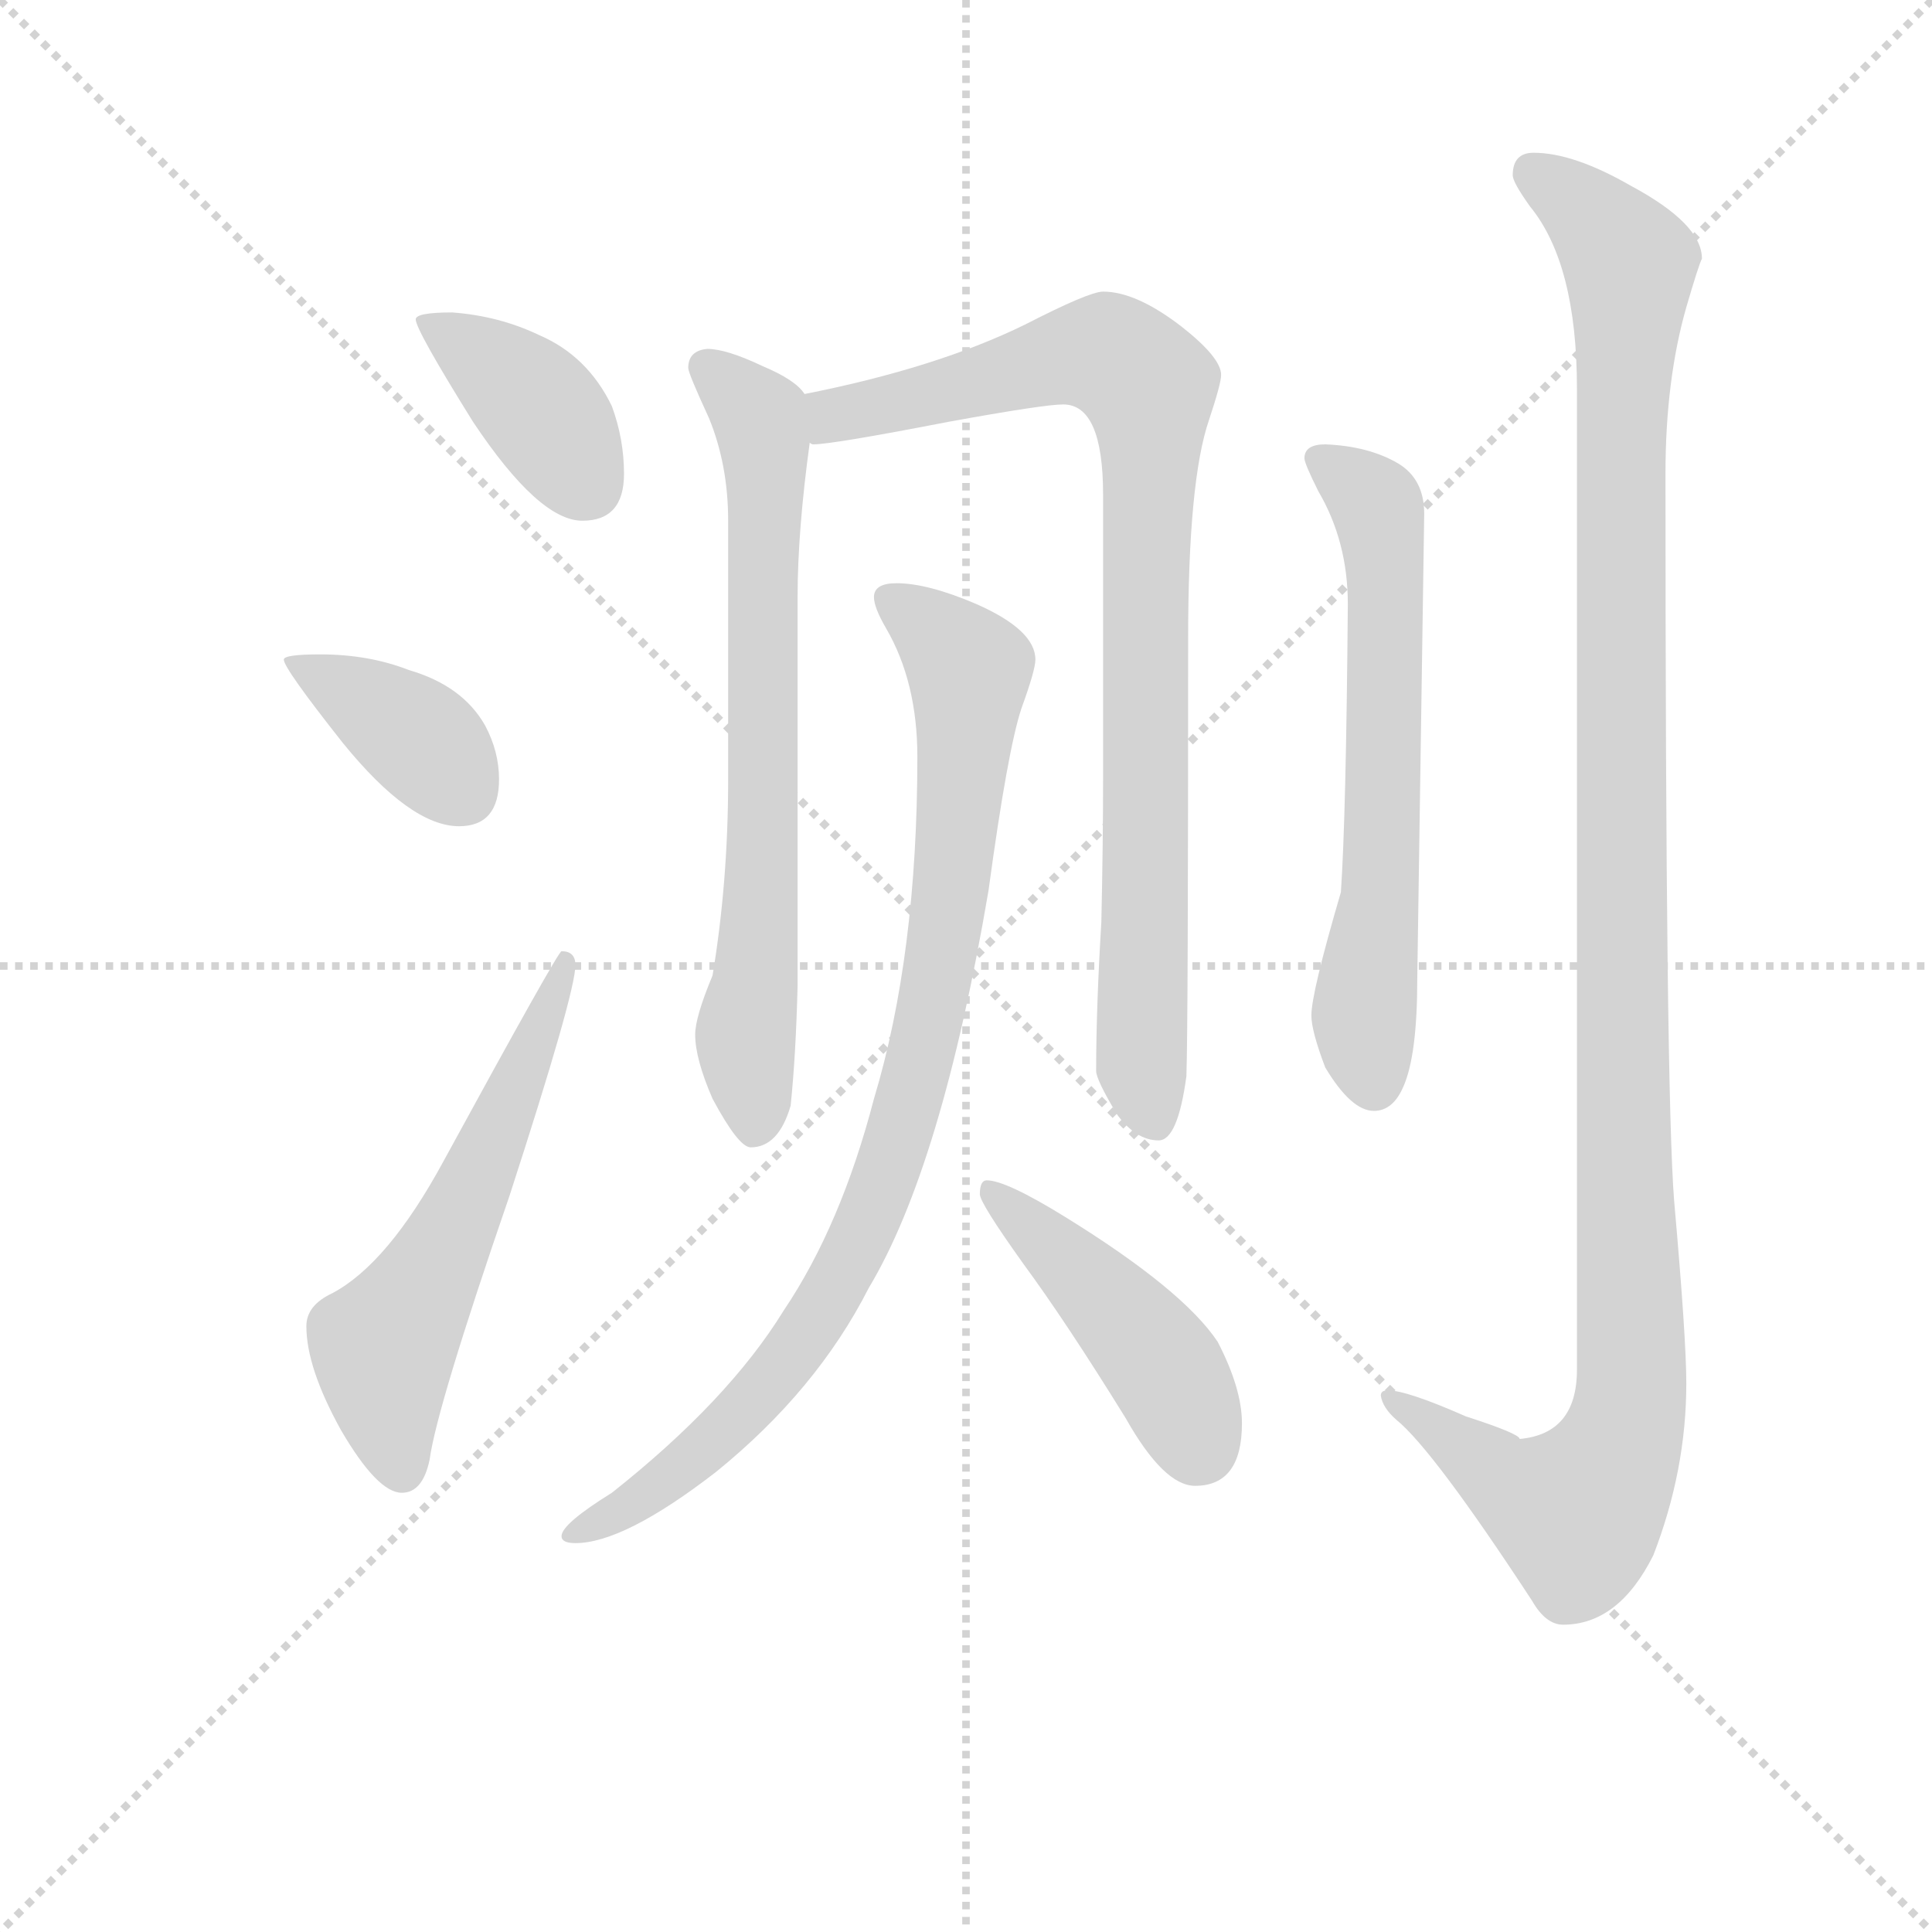 <svg version="1.1" viewBox="0 0 1024 1024" xmlns="http://www.w3.org/2000/svg">
  <g stroke="lightgray" stroke-dasharray="1,1" stroke-width="1" transform="scale(4, 4)">
    <line x1="0" y1="0" x2="256" y2="256"></line>
    <line x1="256" y1="0" x2="0" y2="256"></line>
    <line x1="128" y1="0" x2="128" y2="256"></line>
    <line x1="0" y1="128" x2="256" y2="128"></line>
  </g>
<g transform="scale(0.92, -0.92) translate(60, -900)">
   <style type="text/css">
    @keyframes keyframes0 {
      from {
       stroke: blue;
       stroke-dashoffset: 391;
       stroke-width: 128;
       }
       56% {
       animation-timing-function: step-end;
       stroke: blue;
       stroke-dashoffset: 0;
       stroke-width: 128;
       }
       to {
       stroke: black;
       stroke-width: 1024;
       }
       }
       #make-me-a-hanzi-animation-0 {
         animation: keyframes0 0.568s both;
         animation-delay: 0s;
         animation-timing-function: linear;
       }
    @keyframes keyframes1 {
      from {
       stroke: blue;
       stroke-dashoffset: 382;
       stroke-width: 128;
       }
       55% {
       animation-timing-function: step-end;
       stroke: blue;
       stroke-dashoffset: 0;
       stroke-width: 128;
       }
       to {
       stroke: black;
       stroke-width: 1024;
       }
       }
       #make-me-a-hanzi-animation-1 {
         animation: keyframes1 0.561s both;
         animation-delay: 0.568s;
         animation-timing-function: linear;
       }
    @keyframes keyframes2 {
      from {
       stroke: blue;
       stroke-dashoffset: 577;
       stroke-width: 128;
       }
       65% {
       animation-timing-function: step-end;
       stroke: blue;
       stroke-dashoffset: 0;
       stroke-width: 128;
       }
       to {
       stroke: black;
       stroke-width: 1024;
       }
       }
       #make-me-a-hanzi-animation-2 {
         animation: keyframes2 0.72s both;
         animation-delay: 1.129s;
         animation-timing-function: linear;
       }
    @keyframes keyframes3 {
      from {
       stroke: blue;
       stroke-dashoffset: 707;
       stroke-width: 128;
       }
       70% {
       animation-timing-function: step-end;
       stroke: blue;
       stroke-dashoffset: 0;
       stroke-width: 128;
       }
       to {
       stroke: black;
       stroke-width: 1024;
       }
       }
       #make-me-a-hanzi-animation-3 {
         animation: keyframes3 0.825s both;
         animation-delay: 1.849s;
         animation-timing-function: linear;
       }
    @keyframes keyframes4 {
      from {
       stroke: blue;
       stroke-dashoffset: 883;
       stroke-width: 128;
       }
       74% {
       animation-timing-function: step-end;
       stroke: blue;
       stroke-dashoffset: 0;
       stroke-width: 128;
       }
       to {
       stroke: black;
       stroke-width: 1024;
       }
       }
       #make-me-a-hanzi-animation-4 {
         animation: keyframes4 0.969s both;
         animation-delay: 2.674s;
         animation-timing-function: linear;
       }
    @keyframes keyframes5 {
      from {
       stroke: blue;
       stroke-dashoffset: 895;
       stroke-width: 128;
       }
       74% {
       animation-timing-function: step-end;
       stroke: blue;
       stroke-dashoffset: 0;
       stroke-width: 128;
       }
       to {
       stroke: black;
       stroke-width: 1024;
       }
       }
       #make-me-a-hanzi-animation-5 {
         animation: keyframes5 0.978s both;
         animation-delay: 3.643s;
         animation-timing-function: linear;
       }
    @keyframes keyframes6 {
      from {
       stroke: blue;
       stroke-dashoffset: 448;
       stroke-width: 128;
       }
       59% {
       animation-timing-function: step-end;
       stroke: blue;
       stroke-dashoffset: 0;
       stroke-width: 128;
       }
       to {
       stroke: black;
       stroke-width: 1024;
       }
       }
       #make-me-a-hanzi-animation-6 {
         animation: keyframes6 0.615s both;
         animation-delay: 4.621s;
         animation-timing-function: linear;
       }
    @keyframes keyframes7 {
      from {
       stroke: blue;
       stroke-dashoffset: 633;
       stroke-width: 128;
       }
       67% {
       animation-timing-function: step-end;
       stroke: blue;
       stroke-dashoffset: 0;
       stroke-width: 128;
       }
       to {
       stroke: black;
       stroke-width: 1024;
       }
       }
       #make-me-a-hanzi-animation-7 {
         animation: keyframes7 0.765s both;
         animation-delay: 5.236s;
         animation-timing-function: linear;
       }
    @keyframes keyframes8 {
      from {
       stroke: blue;
       stroke-dashoffset: 1189;
       stroke-width: 128;
       }
       79% {
       animation-timing-function: step-end;
       stroke: blue;
       stroke-dashoffset: 0;
       stroke-width: 128;
       }
       to {
       stroke: black;
       stroke-width: 1024;
       }
       }
       #make-me-a-hanzi-animation-8 {
         animation: keyframes8 1.218s both;
         animation-delay: 6.001s;
         animation-timing-function: linear;
       }
</style>
<path d="M 200.5 720.0 Q 179.5 720.0 179.5 716.0 Q 179.5 710.0 212.5 657.0 Q 250.5 600.0 275.5 600.0 Q 299.5 600.0 299.5 627.0 Q 299.5 647.0 292.5 666.0 Q 278.5 695.0 250.5 707.0 Q 227.5 718.0 200.5 720.0 Z" fill="lightgray"></path> 
<path d="M 124.5 523.0 Q 103.5 523.0 103.5 520.0 Q 103.5 515.0 137.5 472.0 Q 176.5 424.0 204.5 424.0 Q 227.5 424.0 227.5 451.0 Q 227.5 467.0 219.5 482.0 Q 206.5 505.0 175.5 514.0 Q 152.5 523.0 124.5 523.0 Z" fill="lightgray"></path> 
<path d="M 263.5 352.0 Q 261.5 352.0 195.5 231.0 Q 163.5 172.0 131.5 155.0 Q 116.5 148.0 116.5 136.0 Q 116.5 112.0 136.5 76.0 Q 157.5 40.0 171.5 40.0 Q 183.5 40.0 187.5 59.0 Q 191.5 89.0 233.5 211.0 Q 271.5 328.0 271.5 344.0 Q 271.5 352.0 263.5 352.0 Z" fill="lightgray"></path> 
<path d="M 347.5 699.0 Q 336.5 698.0 336.5 688.0 Q 336.5 685.0 348.5 659.0 Q 359.5 632.0 359.5 600.0 L 359.5 451.0 Q 359.5 392.0 350.5 338.0 Q 340.5 314.0 340.5 304.0 Q 340.5 290.0 350.5 267.0 Q 365.5 239.0 372.5 239.0 Q 388.5 239.0 395.5 263.0 Q 398.5 292.0 399.5 332.0 L 399.5 556.0 Q 399.5 594.0 406.5 645.0 C 409.5 668.0 409.5 668.0 403.5 673.0 Q 398.5 681.0 379.5 689.0 Q 358.5 699.0 347.5 699.0 Z" fill="lightgray"></path> 
<path d="M 406.5 645.0 Q 407.5 644.0 408.5 644.0 Q 419.5 644.0 486.5 657.0 Q 541.5 667.0 552.5 667.0 Q 575.5 667.0 575.5 615.0 L 575.5 452.0 Q 575.5 414.0 574.5 369.0 Q 571.5 319.0 571.5 283.0 Q 571.5 278.0 583.5 258.0 Q 594.5 243.0 607.5 243.0 Q 618.5 243.0 623.5 280.0 Q 624.5 308.0 624.5 532.0 Q 624.5 623.0 636.5 658.0 Q 643.5 679.0 643.5 684.0 Q 643.5 694.0 620.5 712.0 Q 594.5 732.0 575.5 732.0 Q 567.5 732.0 530.5 713.0 Q 479.5 688.0 403.5 673.0 C 374.5 667.0 376.5 643.0 406.5 645.0 Z" fill="lightgray"></path> 
<path d="M 456.5 564.0 Q 443.5 564.0 443.5 556.0 Q 443.5 550.0 450.5 538.0 Q 468.5 507.0 468.5 464.0 Q 468.5 350.0 443.5 267.0 Q 424.5 194.0 391.5 145.0 Q 359.5 93.0 292.5 40.0 Q 263.5 22.0 263.5 15.0 Q 263.5 11.0 271.5 11.0 Q 299.5 11.0 352.5 52.0 Q 410.5 99.0 440.5 158.0 Q 482.5 228.0 509.5 387.0 Q 520.5 468.0 528.5 492.0 Q 536.5 514.0 536.5 520.0 Q 536.5 537.0 502.5 552.0 Q 474.5 564.0 456.5 564.0 Z" fill="lightgray"></path> 
<path d="M 508.5 220.0 Q 504.5 220.0 504.5 212.0 Q 504.5 207.0 529.5 172.0 Q 554.5 138.0 588.5 83.0 Q 610.5 44.0 628.5 44.0 Q 655.5 44.0 655.5 80.0 Q 655.5 100.0 641.5 127.0 Q 621.5 157.0 553.5 199.0 Q 519.5 220.0 508.5 220.0 Z" fill="lightgray"></path> 
<path d="M 703.5 644.0 Q 691.5 644.0 691.5 636.0 Q 691.5 633.0 699.5 617.0 Q 716.5 588.0 716.5 552.0 Q 715.5 430.0 712.5 386.0 Q 695.5 328.0 695.5 315.0 Q 695.5 306.0 703.5 285.0 Q 718.5 260.0 731.5 260.0 Q 742.5 260.0 748.5 274.0 Q 756.5 292.0 756.5 336.0 L 760.5 604.0 Q 760.5 624.0 745.5 633.0 Q 728.5 643.0 703.5 644.0 Z" fill="lightgray"></path> 
<path d="M 823.5 812.0 Q 811.5 812.0 811.5 799.0 Q 811.5 795.0 821.5 781.0 Q 848.5 748.0 848.5 676.0 L 848.5 111.0 Q 848.5 74.0 815.5 71.0 Q 815.5 74.0 784.5 84.0 Q 750.5 99.0 739.5 99.0 Q 735.5 99.0 735.5 96.0 Q 736.5 89.0 744.5 82.0 Q 765.5 65.0 822.5 -22.0 Q 830.5 -36.0 840.5 -36.0 Q 872.5 -36.0 892.5 4.0 Q 911.5 53.0 911.5 103.0 Q 911.5 129.0 904.5 208.0 Q 899.5 271.0 899.5 627.0 Q 899.5 681.0 911.5 723.0 Q 918.5 747.0 920.5 751.0 Q 920.5 771.0 879.5 793.0 Q 846.5 812.0 823.5 812.0 Z" fill="lightgray"></path> 
      <clipPath id="make-me-a-hanzi-clip-0">
      <path d="M 200.5 720.0 Q 179.5 720.0 179.5 716.0 Q 179.5 710.0 212.5 657.0 Q 250.5 600.0 275.5 600.0 Q 299.5 600.0 299.5 627.0 Q 299.5 647.0 292.5 666.0 Q 278.5 695.0 250.5 707.0 Q 227.5 718.0 200.5 720.0 Z" fill="lightgray"></path>
      </clipPath>
      <path clip-path="url(#make-me-a-hanzi-clip-0)" d="M 183.5 715.0 L 247.5 668.0 L 277.5 621.0 " fill="none" id="make-me-a-hanzi-animation-0" stroke-dasharray="263 526" stroke-linecap="round"></path>

      <clipPath id="make-me-a-hanzi-clip-1">
      <path d="M 124.5 523.0 Q 103.5 523.0 103.5 520.0 Q 103.5 515.0 137.5 472.0 Q 176.5 424.0 204.5 424.0 Q 227.5 424.0 227.5 451.0 Q 227.5 467.0 219.5 482.0 Q 206.5 505.0 175.5 514.0 Q 152.5 523.0 124.5 523.0 Z" fill="lightgray"></path>
      </clipPath>
      <path clip-path="url(#make-me-a-hanzi-clip-1)" d="M 107.5 519.0 L 171.5 482.0 L 206.5 444.0 " fill="none" id="make-me-a-hanzi-animation-1" stroke-dasharray="254 508" stroke-linecap="round"></path>

      <clipPath id="make-me-a-hanzi-clip-2">
      <path d="M 263.5 352.0 Q 261.5 352.0 195.5 231.0 Q 163.5 172.0 131.5 155.0 Q 116.5 148.0 116.5 136.0 Q 116.5 112.0 136.5 76.0 Q 157.5 40.0 171.5 40.0 Q 183.5 40.0 187.5 59.0 Q 191.5 89.0 233.5 211.0 Q 271.5 328.0 271.5 344.0 Q 271.5 352.0 263.5 352.0 Z" fill="lightgray"></path>
      </clipPath>
      <path clip-path="url(#make-me-a-hanzi-clip-2)" d="M 171.5 53.0 L 160.5 124.0 L 209.5 206.0 L 267.5 348.0 " fill="none" id="make-me-a-hanzi-animation-2" stroke-dasharray="449 898" stroke-linecap="round"></path>

      <clipPath id="make-me-a-hanzi-clip-3">
      <path d="M 347.5 699.0 Q 336.5 698.0 336.5 688.0 Q 336.5 685.0 348.5 659.0 Q 359.5 632.0 359.5 600.0 L 359.5 451.0 Q 359.5 392.0 350.5 338.0 Q 340.5 314.0 340.5 304.0 Q 340.5 290.0 350.5 267.0 Q 365.5 239.0 372.5 239.0 Q 388.5 239.0 395.5 263.0 Q 398.5 292.0 399.5 332.0 L 399.5 556.0 Q 399.5 594.0 406.5 645.0 C 409.5 668.0 409.5 668.0 403.5 673.0 Q 398.5 681.0 379.5 689.0 Q 358.5 699.0 347.5 699.0 Z" fill="lightgray"></path>
      </clipPath>
      <path clip-path="url(#make-me-a-hanzi-clip-3)" d="M 348.5 687.0 L 377.5 660.0 L 381.5 640.0 L 378.5 384.0 L 369.5 302.0 L 374.5 250.0 " fill="none" id="make-me-a-hanzi-animation-3" stroke-dasharray="579 1158" stroke-linecap="round"></path>

      <clipPath id="make-me-a-hanzi-clip-4">
      <path d="M 406.5 645.0 Q 407.5 644.0 408.5 644.0 Q 419.5 644.0 486.5 657.0 Q 541.5 667.0 552.5 667.0 Q 575.5 667.0 575.5 615.0 L 575.5 452.0 Q 575.5 414.0 574.5 369.0 Q 571.5 319.0 571.5 283.0 Q 571.5 278.0 583.5 258.0 Q 594.5 243.0 607.5 243.0 Q 618.5 243.0 623.5 280.0 Q 624.5 308.0 624.5 532.0 Q 624.5 623.0 636.5 658.0 Q 643.5 679.0 643.5 684.0 Q 643.5 694.0 620.5 712.0 Q 594.5 732.0 575.5 732.0 Q 567.5 732.0 530.5 713.0 Q 479.5 688.0 403.5 673.0 C 374.5 667.0 376.5 643.0 406.5 645.0 Z" fill="lightgray"></path>
      </clipPath>
      <path clip-path="url(#make-me-a-hanzi-clip-4)" d="M 411.5 652.0 L 420.5 661.0 L 471.5 669.0 L 550.5 694.0 L 579.5 695.0 L 601.5 677.0 L 597.5 287.0 L 604.5 255.0 " fill="none" id="make-me-a-hanzi-animation-4" stroke-dasharray="755 1510" stroke-linecap="round"></path>

      <clipPath id="make-me-a-hanzi-clip-5">
      <path d="M 456.5 564.0 Q 443.5 564.0 443.5 556.0 Q 443.5 550.0 450.5 538.0 Q 468.5 507.0 468.5 464.0 Q 468.5 350.0 443.5 267.0 Q 424.5 194.0 391.5 145.0 Q 359.5 93.0 292.5 40.0 Q 263.5 22.0 263.5 15.0 Q 263.5 11.0 271.5 11.0 Q 299.5 11.0 352.5 52.0 Q 410.5 99.0 440.5 158.0 Q 482.5 228.0 509.5 387.0 Q 520.5 468.0 528.5 492.0 Q 536.5 514.0 536.5 520.0 Q 536.5 537.0 502.5 552.0 Q 474.5 564.0 456.5 564.0 Z" fill="lightgray"></path>
      </clipPath>
      <path clip-path="url(#make-me-a-hanzi-clip-5)" d="M 453.5 554.0 L 498.5 512.0 L 484.5 360.0 L 452.5 227.0 L 422.5 160.0 L 381.5 101.0 L 320.5 45.0 L 268.5 16.0 " fill="none" id="make-me-a-hanzi-animation-5" stroke-dasharray="767 1534" stroke-linecap="round"></path>

      <clipPath id="make-me-a-hanzi-clip-6">
      <path d="M 508.5 220.0 Q 504.5 220.0 504.5 212.0 Q 504.5 207.0 529.5 172.0 Q 554.5 138.0 588.5 83.0 Q 610.5 44.0 628.5 44.0 Q 655.5 44.0 655.5 80.0 Q 655.5 100.0 641.5 127.0 Q 621.5 157.0 553.5 199.0 Q 519.5 220.0 508.5 220.0 Z" fill="lightgray"></path>
      </clipPath>
      <path clip-path="url(#make-me-a-hanzi-clip-6)" d="M 510.5 214.0 L 586.5 142.0 L 614.5 106.0 L 630.5 67.0 " fill="none" id="make-me-a-hanzi-animation-6" stroke-dasharray="320 640" stroke-linecap="round"></path>

      <clipPath id="make-me-a-hanzi-clip-7">
      <path d="M 703.5 644.0 Q 691.5 644.0 691.5 636.0 Q 691.5 633.0 699.5 617.0 Q 716.5 588.0 716.5 552.0 Q 715.5 430.0 712.5 386.0 Q 695.5 328.0 695.5 315.0 Q 695.5 306.0 703.5 285.0 Q 718.5 260.0 731.5 260.0 Q 742.5 260.0 748.5 274.0 Q 756.5 292.0 756.5 336.0 L 760.5 604.0 Q 760.5 624.0 745.5 633.0 Q 728.5 643.0 703.5 644.0 Z" fill="lightgray"></path>
      </clipPath>
      <path clip-path="url(#make-me-a-hanzi-clip-7)" d="M 700.5 635.0 L 729.5 614.0 L 737.5 581.0 L 736.5 407.0 L 725.5 314.0 L 731.5 275.0 " fill="none" id="make-me-a-hanzi-animation-7" stroke-dasharray="505 1010" stroke-linecap="round"></path>

      <clipPath id="make-me-a-hanzi-clip-8">
      <path d="M 823.5 812.0 Q 811.5 812.0 811.5 799.0 Q 811.5 795.0 821.5 781.0 Q 848.5 748.0 848.5 676.0 L 848.5 111.0 Q 848.5 74.0 815.5 71.0 Q 815.5 74.0 784.5 84.0 Q 750.5 99.0 739.5 99.0 Q 735.5 99.0 735.5 96.0 Q 736.5 89.0 744.5 82.0 Q 765.5 65.0 822.5 -22.0 Q 830.5 -36.0 840.5 -36.0 Q 872.5 -36.0 892.5 4.0 Q 911.5 53.0 911.5 103.0 Q 911.5 129.0 904.5 208.0 Q 899.5 271.0 899.5 627.0 Q 899.5 681.0 911.5 723.0 Q 918.5 747.0 920.5 751.0 Q 920.5 771.0 879.5 793.0 Q 846.5 812.0 823.5 812.0 Z" fill="lightgray"></path>
      </clipPath>
      <path clip-path="url(#make-me-a-hanzi-clip-8)" d="M 822.5 801.0 L 859.5 773.0 L 879.5 743.0 L 873.5 621.0 L 878.5 84.0 L 870.5 60.0 L 848.5 28.0 L 819.5 39.0 L 770.5 78.0 L 740.5 94.0 " fill="none" id="make-me-a-hanzi-animation-8" stroke-dasharray="1061 2122" stroke-linecap="round"></path>

</g>
</svg>
